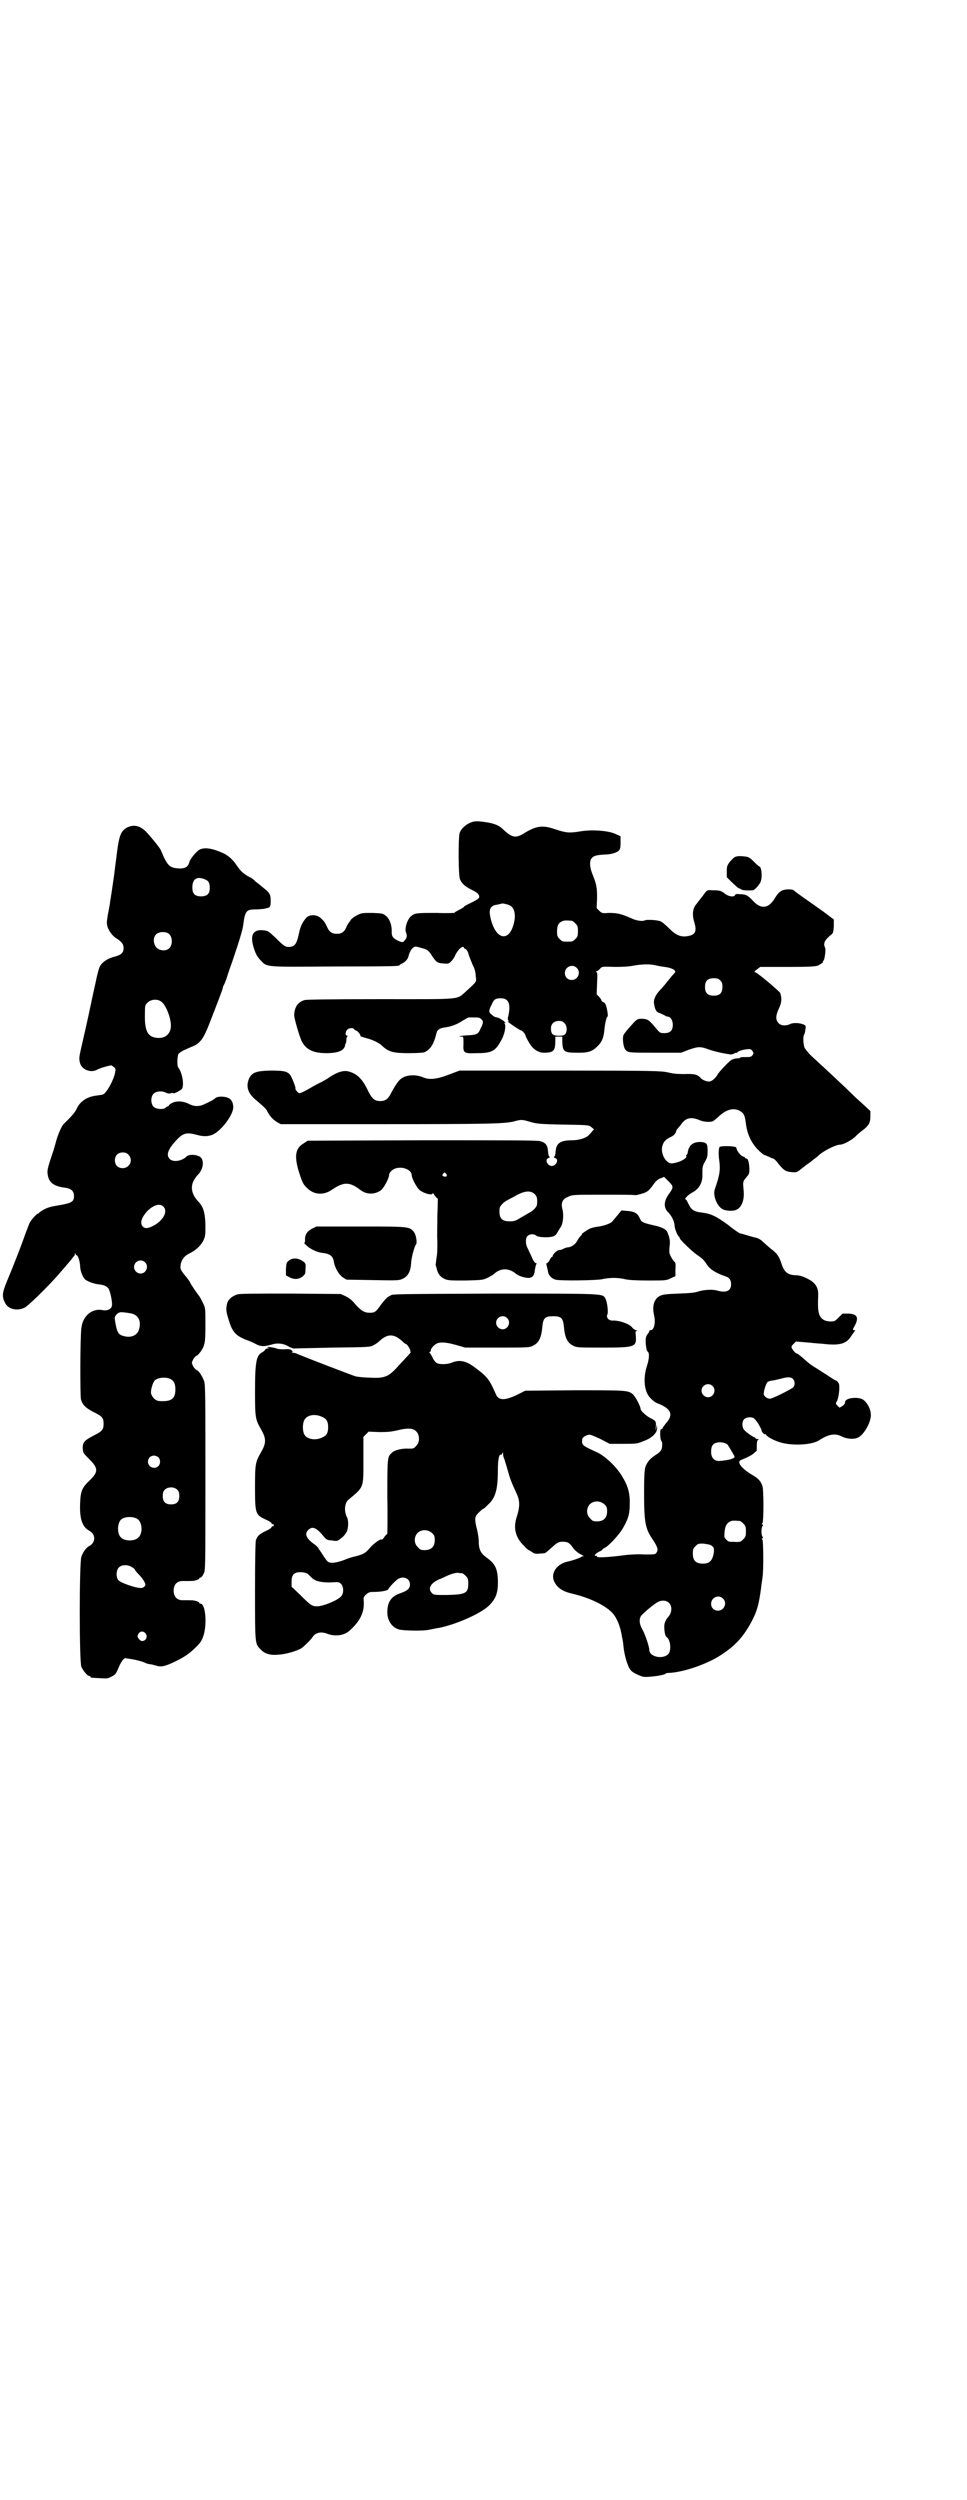 <?xml version="1.0" standalone="no"?>
<!DOCTYPE svg PUBLIC "-//W3C//DTD SVG 20010904//EN"
 "http://www.w3.org/TR/2001/REC-SVG-20010904/DTD/svg10.dtd">
<svg version="1.0" xmlns="http://www.w3.org/2000/svg"
 width="1111pt" height="2870pt" viewBox="0 0 1111 2870"
 preserveAspectRatio="xMidYMid meet">
<g transform="translate(0,2870) scale(0.5,-0.5)"
fill="#000000" stroke="none">
<path d="M1083 3852 c-12 -4 -24 -15 -27 -25 -3 -13 -3 -96 1 -106 4 -9 11
-16 25 -23 14 -7 17 -9 19 -15 1 -5 -1 -7 -19 -16 -9 -4 -16 -8 -16 -9 0 -1
-5 -4 -11 -7 -6 -3 -11 -6 -11 -7 0 0 -18 -1 -40 0 -47 0 -51 0 -60 -8 -8 -7
-15 -28 -11 -37 3 -8 2 -12 -3 -18 -4 -5 -5 -5 -13 -2 -13 6 -17 10 -17 21 1
15 -5 31 -13 37 -7 6 -9 6 -31 7 -23 0 -25 0 -35 -5 -6 -3 -13 -8 -15 -11 -1
-3 -4 -5 -4 -6 -1 -1 -3 -4 -5 -8 -5 -13 -11 -18 -23 -18 -12 0 -18 5 -23 17
-4 8 -5 11 -14 19 -8 8 -24 9 -32 2 -8 -8 -15 -20 -18 -37 -5 -23 -9 -30 -21
-31 -10 -1 -14 2 -33 21 -16 15 -17 16 -27 17 -25 3 -32 -11 -23 -40 5 -16 9
-22 17 -30 14 -15 10 -14 170 -13 145 0 148 1 148 3 0 1 2 2 4 3 8 3 16 11 17
19 1 4 4 11 7 15 6 6 7 7 17 4 18 -5 19 -5 26 -14 13 -20 15 -22 29 -23 12 -1
13 -1 19 5 3 3 8 10 10 16 6 10 12 17 17 17 1 0 2 -1 2 -2 0 -1 2 -2 4 -3 2
-1 5 -5 7 -13 2 -6 6 -16 9 -23 4 -8 7 -16 7 -25 2 -15 4 -12 -22 -36 -23 -20
-6 -18 -197 -18 -120 0 -169 -1 -174 -2 -16 -5 -23 -16 -24 -34 -1 -6 13 -52
17 -60 10 -20 27 -28 57 -28 27 0 41 6 43 18 0 2 1 5 2 5 0 1 1 5 1 8 0 4 1 7
3 8 1 0 1 1 -1 1 -5 0 -5 9 0 14 4 4 13 5 16 1 1 -2 3 -3 4 -3 3 0 12 -11 10
-12 -1 -1 4 -3 12 -5 16 -4 31 -11 39 -19 14 -13 25 -16 59 -16 20 0 34 1 37
2 14 6 22 19 28 44 1 7 8 12 19 13 15 2 28 7 40 15 7 4 14 8 15 8 2 0 7 0 11
0 13 0 13 0 18 -4 5 -4 5 -9 -2 -22 -5 -12 -8 -14 -29 -15 -17 -1 -26 -3 -15
-3 5 0 5 0 5 -16 -1 -22 0 -23 31 -22 26 0 36 3 45 13 5 5 14 22 15 25 0 1 1
3 2 6 3 9 4 20 2 23 -2 3 -2 3 1 2 2 -1 0 2 -5 6 -5 3 -11 7 -14 7 -5 1 -6 1
-14 8 -5 4 -5 9 2 22 5 12 9 14 21 14 18 0 23 -13 17 -41 -2 -5 -1 -8 0 -10 2
-3 2 -3 -1 -2 -2 1 0 -1 4 -4 12 -9 25 -17 27 -17 2 0 8 -7 9 -10 1 -5 11 -23
16 -28 7 -8 17 -13 26 -13 23 0 27 4 27 27 l0 10 8 0 8 0 0 -10 c1 -26 3 -27
39 -27 23 0 32 4 45 18 8 9 11 17 13 36 1 13 5 29 7 29 2 0 -1 19 -4 27 -1 3
-4 6 -6 6 -2 1 -4 3 -4 4 0 1 -2 5 -5 8 l-6 6 1 26 c1 21 1 25 -2 25 -2 0 -1
1 1 2 3 1 6 4 8 6 4 5 5 5 34 4 21 0 34 1 43 3 16 3 37 4 49 1 4 -1 14 -3 22
-4 18 -2 29 -9 23 -14 -2 -2 -9 -10 -16 -19 -7 -9 -16 -19 -19 -22 -9 -10 -14
-21 -12 -30 2 -13 5 -19 13 -21 4 -2 9 -4 11 -5 2 -2 5 -3 7 -3 7 0 12 -9 12
-19 0 -13 -6 -19 -19 -19 -9 0 -10 0 -17 8 -19 23 -21 24 -34 25 -10 0 -11 0
-20 -9 -4 -5 -11 -12 -14 -16 -3 -3 -6 -8 -8 -10 -5 -6 -2 -30 3 -36 6 -7 8
-7 72 -7 l56 0 18 7 c21 7 26 8 47 0 15 -5 34 -9 49 -11 2 0 6 1 8 2 2 2 5 2
6 2 0 -1 1 -1 1 0 0 3 12 7 23 8 7 1 9 0 12 -4 3 -5 3 -5 0 -10 -4 -4 -5 -4
-16 -4 -7 0 -12 0 -12 -1 1 -1 -3 -2 -7 -2 -5 0 -11 -2 -14 -4 -8 -6 -28 -27
-31 -33 -4 -7 -12 -15 -18 -16 -5 -1 -17 3 -21 8 -7 8 -14 10 -38 9 -17 0 -26
1 -38 4 -14 3 -27 4 -246 4 l-232 0 -24 -9 c-28 -11 -46 -13 -61 -6 -18 7 -40
5 -51 -5 -6 -5 -14 -18 -21 -31 -7 -14 -13 -19 -25 -19 -13 0 -19 5 -28 23
-13 28 -26 40 -45 45 -11 3 -25 -1 -42 -12 -7 -5 -19 -12 -26 -15 -6 -3 -15
-8 -20 -11 -10 -6 -22 -12 -25 -12 -3 0 -11 10 -9 11 1 2 -9 28 -13 32 -7 8
-17 9 -46 9 -31 -1 -40 -4 -47 -17 -9 -19 -4 -36 18 -53 16 -14 21 -18 24 -25
6 -11 12 -17 21 -23 l9 -5 231 0 c249 0 281 1 304 6 18 5 19 5 39 -1 14 -4 22
-5 75 -6 59 -1 59 -1 65 -6 l6 -5 -4 -4 c-2 -3 -6 -7 -8 -9 -6 -7 -23 -12 -38
-12 -26 0 -36 -6 -38 -23 -1 -12 -2 -14 -4 -15 -1 -1 0 -2 3 -3 9 -3 2 -18 -8
-18 -10 0 -17 15 -8 18 3 1 4 2 3 3 -2 1 -3 3 -4 15 -1 12 -6 18 -18 21 -6 2
-78 2 -271 2 l-263 -1 -9 -6 c-19 -11 -22 -28 -12 -63 8 -25 10 -31 20 -40 15
-15 37 -17 56 -4 28 19 41 19 66 0 14 -11 33 -11 47 -1 7 5 19 28 19 35 0 6 8
14 17 16 17 4 35 -5 35 -16 0 -7 12 -30 19 -35 11 -8 29 -12 29 -7 0 2 2 0 5
-5 3 -4 6 -7 7 -7 0 0 0 -17 -1 -38 0 -22 -1 -49 0 -61 0 -14 0 -28 -2 -37 -1
-8 -2 -16 -2 -17 1 -1 2 -6 3 -10 3 -11 9 -18 19 -22 7 -3 15 -3 47 -3 37 1
39 1 50 6 6 3 13 7 15 9 15 14 34 14 50 1 5 -5 20 -10 29 -10 9 0 14 5 15 18
1 5 2 11 3 13 2 2 1 3 -1 3 -2 0 -6 6 -10 16 -4 8 -8 17 -9 19 -4 7 -5 20 -1
26 5 6 16 7 21 2 5 -4 28 -5 38 -2 4 1 8 4 10 8 2 3 5 9 8 13 6 8 8 30 4 43
-3 13 0 22 13 27 10 5 11 5 80 5 39 0 72 0 74 -1 2 0 5 0 7 1 21 5 24 7 38 27
5 6 10 10 15 11 l7 3 10 -10 c12 -12 12 -14 2 -28 -13 -17 -14 -33 -2 -44 8
-9 13 -19 14 -29 0 -8 7 -25 11 -27 0 0 1 -2 1 -3 0 -3 30 -32 41 -39 9 -6 15
-11 21 -21 7 -11 21 -20 42 -27 10 -3 14 -9 14 -19 0 -15 -12 -20 -32 -14 -11
3 -29 2 -43 -2 -7 -3 -20 -4 -45 -5 -29 -1 -36 -2 -43 -5 -14 -7 -19 -23 -14
-45 4 -17 0 -34 -8 -34 -2 0 -3 -1 -3 -1 1 -1 -1 -4 -3 -7 -5 -6 -6 -10 -5
-25 1 -9 2 -14 4 -16 5 -3 4 -17 -2 -35 -8 -26 -6 -54 6 -69 7 -8 13 -13 19
-15 31 -12 37 -26 20 -45 -5 -6 -9 -12 -9 -13 0 -1 -1 -2 -2 -1 -4 3 -4 -23 0
-28 3 -3 2 -18 -2 -22 -1 -2 -6 -6 -9 -8 -15 -9 -22 -18 -26 -29 -2 -8 -3 -19
-3 -60 0 -67 3 -81 18 -104 13 -19 15 -26 11 -32 -3 -5 -3 -5 -27 -5 -15 1
-35 0 -50 -2 -30 -4 -60 -6 -60 -3 0 1 -1 2 -3 2 -5 0 -1 5 7 9 4 2 8 4 8 5 0
1 3 3 7 5 9 5 31 29 39 42 13 22 17 34 17 56 1 27 -4 44 -19 68 -14 22 -39 45
-57 53 -33 15 -35 16 -33 30 0 4 10 10 17 10 3 0 14 -5 25 -10 l21 -11 31 0
c29 0 32 0 46 6 20 7 32 19 32 30 l-1 8 -1 -8 c-2 -7 -2 -7 -1 3 1 13 0 14
-14 21 -9 5 -21 16 -21 20 0 6 -12 29 -18 34 -11 9 -15 9 -134 9 l-113 -1 -20
-10 c-28 -13 -42 -13 -48 3 -14 32 -19 39 -46 59 -22 17 -37 20 -56 12 -10 -4
-29 -4 -34 0 -3 2 -7 7 -9 12 -3 6 -6 11 -7 11 -1 1 -1 2 1 2 1 0 2 2 2 4 0 4
8 13 15 16 9 3 22 2 43 -4 l21 -6 74 0 c73 0 74 0 83 5 12 6 18 18 20 41 2 22
6 26 25 26 19 0 23 -4 25 -26 2 -23 8 -35 20 -41 9 -5 11 -5 67 -5 76 0 80 1
78 27 -1 10 -1 11 2 11 3 0 2 1 -2 2 -3 1 -7 4 -9 7 -7 8 -30 16 -45 15 -9 0
-15 8 -11 15 2 6 -1 29 -5 36 -7 11 1 11 -253 11 -217 -1 -237 -1 -240 -4 -1
-1 -4 -2 -7 -4 -3 -2 -10 -10 -16 -18 -12 -17 -14 -18 -26 -18 -11 0 -19 4
-33 20 -7 9 -14 14 -22 18 l-11 5 -115 1 c-83 0 -117 0 -123 -2 -12 -4 -20
-11 -23 -20 -3 -14 -3 -18 4 -40 8 -26 15 -34 39 -44 9 -3 20 -8 25 -11 11 -5
18 -5 38 1 12 3 25 1 36 -6 6 -3 12 -5 13 -4 1 0 40 1 88 2 85 1 86 1 94 6 5
2 11 7 14 10 18 16 32 16 51 -1 4 -4 8 -7 9 -7 3 0 11 -14 10 -16 -1 -1 0 -2
1 -2 1 0 -4 -6 -11 -13 -6 -7 -17 -18 -23 -25 -18 -19 -28 -23 -60 -21 -14 0
-29 2 -33 3 -10 3 -111 42 -133 51 -3 2 -8 3 -11 3 -2 0 -3 1 -2 1 2 1 2 2 -1
5 -2 2 -6 3 -18 2 -8 0 -15 1 -17 2 -1 1 -7 2 -13 3 -7 1 -10 0 -7 -1 4 -1 4
-2 -1 -2 -3 -1 -5 -2 -5 -3 0 -1 -2 -3 -5 -5 -15 -7 -18 -21 -18 -92 0 -60 1
-63 14 -86 12 -21 12 -31 0 -52 -13 -23 -14 -26 -14 -80 0 -62 1 -64 25 -75 7
-3 13 -7 13 -8 0 -2 1 -3 3 -2 1 0 2 -1 2 -3 0 -2 -1 -3 -2 -2 -2 0 -3 -1 -3
-2 0 -2 -6 -6 -13 -9 -15 -7 -19 -11 -23 -21 -1 -5 -2 -40 -2 -118 0 -123 0
-120 13 -133 9 -10 22 -14 41 -12 18 1 44 9 53 15 8 6 23 21 25 25 6 10 19 14
34 8 18 -7 38 -4 50 6 25 22 35 42 34 67 -1 10 -1 11 5 17 6 5 8 6 18 6 16 0
32 3 33 6 3 6 18 21 23 24 13 7 27 1 27 -13 0 -9 -5 -14 -22 -20 -21 -7 -30
-20 -30 -44 0 -18 10 -34 26 -39 8 -3 57 -4 69 -1 5 1 11 2 15 3 38 5 104 33
124 53 16 16 21 30 20 59 -1 27 -7 37 -26 51 -14 10 -18 19 -18 39 0 6 -2 17
-4 26 -6 23 -5 29 2 36 7 7 11 11 13 11 1 0 5 4 10 9 17 15 23 34 23 78 0 27
3 39 7 37 1 -1 2 1 3 3 2 3 2 3 2 -1 0 -3 1 -9 3 -12 1 -4 5 -16 8 -27 5 -18
8 -26 20 -52 8 -17 8 -30 0 -55 -8 -25 -2 -47 17 -65 4 -5 10 -10 13 -11 3 -2
7 -4 9 -6 3 -1 7 -2 13 -1 6 0 11 1 13 1 1 0 8 6 16 13 14 13 17 14 30 13 8
-1 11 -3 19 -14 4 -6 11 -11 16 -14 5 -2 9 -5 9 -6 0 0 -1 0 -1 1 -1 0 -4 0
-6 -2 -5 -3 -20 -8 -29 -10 -27 -5 -42 -28 -32 -47 7 -14 19 -22 41 -27 38 -9
73 -25 91 -43 11 -11 20 -33 23 -55 1 -4 2 -9 2 -11 1 -2 1 -8 2 -15 2 -17 7
-34 12 -45 4 -8 8 -11 18 -16 6 -3 14 -6 17 -6 13 -1 50 4 50 8 0 0 2 1 6 1
33 1 89 20 122 42 32 21 50 41 68 74 13 24 18 41 23 80 0 4 2 14 3 22 3 19 2
85 0 88 -2 2 -2 3 0 3 1 0 2 1 0 4 -3 5 -3 19 0 24 2 3 1 4 0 4 -2 0 -2 1 0 3
3 3 3 76 0 85 -4 12 -10 18 -24 26 -25 15 -36 30 -25 34 17 7 24 11 29 15 3 3
5 5 6 5 1 0 1 5 1 12 0 9 1 13 3 14 2 2 2 2 -1 2 -3 0 -5 1 -5 2 0 1 -1 2 -2
2 -3 0 -20 12 -24 17 -2 2 -4 7 -4 12 0 12 6 17 18 17 9 -1 9 -2 18 -14 4 -7
8 -14 8 -16 0 -4 7 -11 9 -9 0 1 1 1 1 0 0 -4 15 -13 31 -18 27 -9 74 -7 91 4
21 14 37 17 52 9 10 -5 24 -7 34 -4 16 4 35 38 33 56 -1 13 -9 26 -17 32 -11
8 -42 5 -42 -5 0 -3 -2 -6 -6 -9 l-7 -4 -5 5 c-4 4 -4 5 -1 10 4 6 7 30 5 39
-1 3 -4 7 -6 8 -2 0 -8 4 -14 8 -6 4 -19 12 -28 18 -18 11 -19 12 -36 27 -6 5
-11 9 -12 9 -3 0 -9 6 -12 12 -2 4 -2 5 3 10 l6 6 23 -2 c13 -1 29 -3 36 -3
40 -5 56 -1 67 16 4 6 8 11 9 13 2 1 1 2 -1 2 -4 0 -4 2 1 10 10 19 6 27 -14
28 l-14 0 -9 -9 c-8 -8 -9 -9 -18 -9 -13 0 -22 5 -26 15 -3 8 -4 16 -3 42 1
17 -3 26 -14 35 -10 7 -26 14 -35 14 -20 0 -29 7 -35 26 -6 18 -10 24 -26 36
-7 6 -15 13 -18 16 -3 3 -9 7 -14 8 -5 1 -15 4 -22 6 -6 2 -13 4 -15 4 -1 0
-14 8 -27 19 -29 21 -39 26 -61 29 -19 2 -25 7 -31 20 -3 6 -5 10 -6 10 -5 0
4 10 13 15 18 9 26 24 25 44 0 14 0 18 6 28 5 9 6 12 6 24 0 17 -2 20 -15 21
-19 1 -29 -8 -31 -26 -1 -2 -2 -4 -3 -4 0 0 -1 -1 0 -2 3 -5 -15 -15 -32 -17
-14 -2 -28 22 -23 40 3 10 7 14 18 20 8 3 13 9 14 15 1 2 3 5 5 7 2 2 6 7 8
10 10 13 22 15 41 7 9 -4 24 -5 31 -2 2 2 9 7 14 12 19 17 37 20 52 8 5 -4 7
-10 9 -26 3 -24 12 -43 27 -59 7 -7 14 -13 16 -13 1 0 5 -2 10 -4 4 -2 8 -4
10 -4 1 0 7 -5 11 -11 12 -15 17 -19 30 -20 11 -1 12 -1 19 4 4 3 10 8 14 11
4 3 8 6 10 7 1 1 6 5 10 8 4 3 8 6 9 7 9 10 40 26 51 26 7 0 26 10 35 19 5 5
13 12 19 16 12 10 15 16 15 30 l0 12 -15 14 c-9 8 -21 19 -27 25 -11 11 -46
44 -95 89 -6 6 -12 14 -14 17 -3 7 -4 24 -2 29 2 3 3 7 4 15 1 7 0 8 -5 10
-10 4 -24 4 -30 1 -10 -5 -22 -4 -27 2 -7 7 -7 17 1 34 6 13 7 21 3 35 -2 4
-51 46 -58 48 -2 0 -2 2 4 6 l8 6 63 0 c49 0 64 1 69 3 7 3 15 9 12 9 -1 0 -1
1 1 2 3 2 6 26 4 30 -5 10 -1 18 14 30 4 3 5 5 6 19 l0 16 -24 18 c-14 10 -34
24 -44 31 -10 7 -21 15 -23 17 -3 3 -6 3 -16 3 -14 -1 -20 -6 -29 -21 -14 -23
-31 -25 -49 -6 -12 13 -17 16 -31 16 -8 1 -10 0 -11 -2 -2 -5 -14 -4 -23 3 -9
7 -12 8 -29 8 -13 1 -12 1 -23 -14 -5 -6 -9 -12 -14 -18 -8 -9 -10 -23 -5 -40
6 -20 4 -28 -9 -32 -19 -5 -31 -1 -48 16 -8 8 -17 16 -21 17 -8 3 -31 4 -35 2
-5 -3 -20 -1 -32 5 -23 10 -32 12 -50 12 -16 -1 -17 -1 -23 5 l-6 6 1 23 c0
25 -1 31 -11 56 -6 15 -7 30 -1 36 4 5 11 7 29 8 14 0 28 4 33 9 3 3 4 7 4 18
l0 15 -11 5 c-16 8 -56 11 -83 6 -24 -4 -32 -3 -56 5 -29 10 -43 8 -70 -8 -20
-13 -29 -12 -49 7 -11 11 -23 15 -45 18 -16 2 -21 2 -29 -1z m89 -191 c9 -5
13 -18 10 -35 -9 -49 -41 -47 -54 3 -6 23 -2 32 15 34 4 1 8 2 9 2 1 2 14 -1
20 -4z m142 -35 c1 0 5 -3 8 -6 5 -5 6 -7 6 -18 0 -11 -1 -13 -6 -18 -6 -6 -7
-6 -18 -6 -11 0 -12 0 -18 6 -5 5 -6 7 -6 17 0 14 3 20 12 24 5 2 8 2 22 1z
m11 -108 c11 -10 3 -28 -11 -28 -9 0 -16 6 -16 16 0 14 17 22 27 12z m330 -29
c4 -4 5 -7 5 -15 0 -14 -6 -20 -20 -20 -14 0 -20 6 -20 20 0 14 6 20 20 20 8
0 11 -1 15 -5z m-358 -98 c6 -6 7 -18 2 -25 -3 -3 -5 -4 -15 -4 -14 0 -18 4
-18 17 0 10 7 17 18 17 6 0 9 -1 13 -5z m-272 -346 c5 -5 -1 -9 -7 -5 -2 1 -2
2 0 5 4 4 4 4 7 0z m204 -47 c5 -5 6 -10 5 -23 0 -6 -10 -16 -19 -20 -3 -2
-12 -7 -19 -11 -9 -6 -15 -8 -21 -8 -22 -1 -29 6 -27 29 0 6 10 16 19 20 3 2
10 5 15 8 22 13 37 15 47 5z m-64 -284 c10 -9 3 -26 -10 -26 -8 0 -15 7 -15
15 0 13 16 20 25 11z m657 -140 c5 -5 5 -14 1 -19 -4 -4 -43 -24 -52 -26 -6
-2 -14 4 -16 9 -1 5 4 23 8 28 1 2 5 3 9 4 3 0 12 2 20 4 18 5 25 5 30 0z
m-185 -16 c10 -9 3 -26 -10 -26 -8 0 -15 7 -15 15 0 13 16 20 25 11z m-895
-72 c9 -4 12 -11 12 -23 0 -12 -3 -19 -13 -23 -15 -8 -36 -5 -42 7 -4 8 -4 24
0 32 6 13 26 16 43 7z m214 -32 c9 -8 9 -26 0 -34 -5 -6 -7 -6 -16 -6 -15 1
-33 -3 -39 -9 -11 -10 -11 -9 -11 -102 1 -47 0 -85 0 -85 -1 0 -4 -3 -7 -7 -2
-4 -5 -6 -6 -6 -2 3 -19 -9 -28 -20 -10 -11 -13 -13 -31 -18 -6 -1 -19 -5 -28
-9 -17 -6 -29 -8 -36 -4 -2 1 -7 8 -11 14 -4 7 -9 13 -9 14 -1 0 -2 1 -2 3 0
1 -4 5 -9 9 -19 13 -24 24 -15 33 10 10 19 6 37 -16 6 -7 8 -7 19 -8 12 -2 12
-1 22 7 5 4 10 11 11 14 4 9 4 27 0 33 -7 14 -5 33 4 40 36 30 34 26 34 92 l0
52 6 6 6 6 25 -1 c20 0 28 1 41 4 24 6 36 5 43 -2z m716 -31 c7 -11 16 -26 16
-28 0 -3 -11 -7 -24 -8 -3 -1 -7 -1 -8 -1 -14 -2 -22 6 -22 21 0 13 4 19 14
21 9 2 20 -1 24 -5z m-283 -137 c5 -5 6 -7 6 -16 0 -15 -8 -23 -23 -23 -9 0
-11 1 -16 7 -9 8 -9 23 -1 32 9 9 24 9 34 0z m311 -38 c1 0 5 -3 8 -6 5 -5 6
-7 6 -18 0 -11 -1 -13 -6 -18 -6 -6 -7 -7 -21 -6 -13 0 -13 0 -18 5 -5 5 -5 6
-4 18 1 13 5 20 13 24 5 2 8 2 22 1z m-707 -28 c5 -5 6 -7 6 -16 0 -15 -8 -23
-23 -23 -9 0 -11 1 -16 7 -9 8 -9 23 -1 32 9 9 24 9 34 0z m641 -28 c7 -4 8
-9 5 -23 -4 -14 -10 -19 -24 -19 -16 0 -23 7 -23 23 0 10 1 12 6 17 6 6 7 6
18 6 7 -1 15 -2 18 -4z m-926 -66 c1 -2 6 -6 9 -9 8 -8 24 -11 46 -10 15 1 16
1 21 -4 6 -7 6 -21 0 -28 -9 -10 -42 -23 -55 -23 -12 0 -15 2 -39 26 l-20 19
0 12 c0 13 4 19 14 21 8 1 18 0 24 -4z m354 2 c1 0 5 -3 8 -6 5 -5 6 -7 6 -18
0 -22 -6 -25 -49 -26 -28 0 -30 0 -34 4 -11 10 -4 23 16 32 6 2 12 5 14 6 12
6 23 9 29 9 4 -1 8 -1 10 -1z m599 -58 c11 -10 3 -28 -11 -28 -9 0 -16 6 -16
16 0 14 17 22 27 12z m-123 -11 c7 -8 6 -22 -3 -32 -4 -4 -7 -11 -8 -15 -2
-10 1 -28 4 -30 9 -5 12 -28 6 -38 -11 -15 -45 -9 -45 8 0 7 -10 37 -16 47 -7
12 -8 23 -3 31 4 5 22 21 34 29 11 8 24 8 31 0z"/>
<path d="M292 3840 c-15 -8 -19 -19 -25 -72 -1 -6 -3 -23 -5 -39 -6 -40 -6
-42 -7 -46 0 -2 -1 -8 -2 -13 0 -5 -3 -18 -5 -29 -3 -18 -3 -21 -1 -29 4 -11
12 -22 23 -28 10 -7 14 -12 14 -21 0 -10 -5 -15 -19 -19 -17 -4 -29 -12 -35
-22 -3 -5 -7 -21 -11 -41 -4 -17 -11 -51 -16 -74 -5 -23 -10 -45 -11 -49 -1
-4 -3 -14 -5 -22 -5 -22 -6 -27 -3 -37 4 -15 25 -23 39 -15 7 4 29 10 33 10 2
-1 4 -3 7 -5 3 -3 3 -4 1 -14 -4 -17 -20 -46 -28 -48 -2 -1 -7 -1 -11 -2 -24
-2 -41 -13 -49 -31 -2 -5 -9 -14 -16 -21 -7 -7 -14 -14 -15 -15 -5 -7 -13 -26
-16 -38 -2 -7 -5 -18 -7 -24 -14 -41 -14 -44 -12 -55 3 -17 15 -25 40 -28 14
-2 20 -8 20 -19 0 -13 -5 -16 -33 -21 -19 -3 -27 -5 -36 -10 -6 -3 -11 -7 -11
-7 0 -1 -1 -2 -2 -2 -3 0 -15 -13 -19 -20 -2 -3 -6 -15 -10 -25 -11 -31 -26
-70 -44 -113 -10 -25 -11 -33 -3 -48 7 -14 28 -19 45 -10 7 3 51 46 75 73 20
23 31 36 34 40 2 3 4 5 4 5 1 0 2 2 2 5 0 3 1 3 1 1 1 -2 2 -4 3 -4 3 0 7 -12
8 -23 0 -12 5 -25 11 -32 5 -5 22 -11 33 -12 9 -1 16 -3 21 -9 4 -5 10 -33 8
-41 -2 -7 -11 -11 -21 -9 -24 5 -46 -13 -49 -41 -3 -21 -3 -156 -1 -164 4 -13
10 -19 29 -29 20 -10 23 -13 23 -27 0 -13 -3 -17 -21 -26 -23 -12 -27 -16 -27
-30 1 -11 1 -11 15 -25 21 -21 21 -29 2 -48 -19 -18 -22 -25 -23 -56 -1 -34 5
-52 22 -61 14 -8 14 -26 0 -34 -8 -4 -15 -14 -19 -25 -5 -14 -5 -242 0 -253 4
-9 14 -21 18 -21 2 0 3 -1 3 -2 0 -2 0 -2 22 -3 15 -1 18 -1 25 3 10 5 11 6
17 20 6 15 13 24 17 23 2 -1 7 -1 11 -2 9 -1 29 -6 34 -9 1 -1 6 -2 10 -3 4 0
10 -2 14 -3 13 -4 20 -2 42 8 25 12 36 20 51 35 11 11 13 15 17 27 8 27 4 72
-7 72 -2 0 -3 1 -3 2 0 1 -3 3 -7 4 -6 2 -9 2 -32 2 -12 0 -20 8 -20 22 0 14
8 22 20 22 23 0 26 0 32 2 4 1 7 3 7 4 0 1 1 2 3 2 1 0 5 4 7 9 4 8 4 9 4 221
0 176 0 215 -3 221 -4 11 -11 22 -16 25 -3 1 -7 5 -9 9 -4 8 -4 8 0 16 2 4 6
8 9 9 2 1 6 6 9 10 9 14 10 20 10 61 0 38 0 38 -6 50 -3 7 -7 13 -8 15 -3 3
-18 25 -21 31 -1 3 -7 11 -13 18 -10 13 -10 14 -9 22 1 11 8 21 18 26 17 8 28
19 34 30 5 11 5 13 5 38 -1 28 -5 41 -17 53 -15 16 -18 34 -9 49 3 5 6 9 7 10
13 12 17 31 9 41 -6 7 -27 9 -33 3 -11 -11 -31 -14 -39 -6 -9 9 -4 22 14 42
17 18 24 20 50 13 15 -4 25 -3 35 1 21 10 48 47 47 64 -1 15 -8 22 -24 23 -7
1 -16 -1 -18 -4 -2 -2 -12 -8 -22 -12 -13 -7 -25 -7 -37 -1 -13 7 -28 8 -39 3
-4 -2 -8 -5 -8 -6 0 -1 -1 -2 -2 -2 -1 0 -4 -1 -5 -3 -5 -5 -22 -4 -28 2 -7 7
-7 23 0 30 6 6 20 7 29 2 4 -2 7 -2 11 -1 3 1 5 1 5 0 0 -2 13 4 19 9 7 6 3
37 -8 51 -2 3 -2 24 1 30 1 2 7 6 13 9 5 2 15 7 21 9 17 8 24 18 38 54 17 44
30 77 30 80 0 1 1 4 2 6 1 1 4 8 6 14 2 6 8 25 14 41 17 50 24 74 25 84 4 31
7 35 27 35 7 0 15 1 17 1 2 0 7 1 10 2 8 1 9 4 9 17 0 14 -2 18 -16 29 -7 6
-16 13 -20 16 -3 4 -9 8 -12 9 -14 7 -22 15 -30 27 -9 14 -21 24 -33 29 -25
11 -42 13 -53 7 -7 -4 -22 -22 -23 -29 -3 -10 -9 -14 -22 -14 -21 1 -26 5 -36
25 -4 9 -7 16 -7 16 0 3 -20 28 -33 42 -14 15 -29 19 -45 11z m179 -119 c8 -3
11 -8 11 -20 0 -13 -6 -19 -20 -19 -14 0 -20 6 -20 20 0 20 10 27 29 19z m-83
-125 c9 -7 9 -27 0 -34 -7 -6 -21 -5 -28 2 -8 8 -9 24 -1 31 6 6 22 7 29 1z
m-17 -156 c12 -9 25 -46 21 -62 -3 -14 -14 -22 -29 -21 -23 1 -31 15 -30 54 0
20 0 21 6 27 8 8 23 9 32 2z m-76 -351 c12 -12 3 -31 -13 -31 -11 0 -18 7 -18
18 0 11 7 18 18 18 6 0 9 -1 13 -5z m80 -119 c12 -11 0 -33 -24 -45 -12 -6
-18 -6 -23 -1 -7 8 -3 20 10 35 14 14 29 19 37 11z m-42 -128 c10 -9 3 -26
-10 -26 -8 0 -15 7 -15 15 0 13 16 20 25 11z m-35 -117 c18 -2 27 -16 22 -35
-3 -15 -17 -22 -34 -18 -13 3 -16 7 -20 26 -3 17 -3 17 0 22 5 6 9 8 16 7 3 0
10 -1 16 -2z m95 -152 c7 -4 10 -11 10 -23 0 -20 -8 -27 -29 -27 -12 0 -14 1
-20 6 -3 3 -6 8 -7 12 -1 8 4 25 9 30 8 7 28 8 37 2z m-29 -179 c5 -5 5 -15 0
-20 -9 -9 -24 -2 -24 10 0 8 6 14 14 14 3 0 8 -2 10 -4z m44 -75 c3 -3 4 -7 4
-14 0 -13 -6 -19 -19 -19 -13 0 -19 6 -19 19 0 7 1 11 4 14 7 8 23 8 30 0z
m-93 -66 c12 -7 14 -33 3 -43 -8 -9 -32 -9 -40 0 -9 8 -9 32 0 41 7 7 27 8 37
2z m-12 -111 c4 -2 7 -5 7 -6 0 -1 4 -6 9 -11 8 -8 15 -19 15 -23 0 -4 -5 -8
-10 -8 -13 0 -47 12 -52 18 -6 7 -5 23 1 29 6 7 21 7 30 1z m32 -153 c7 -11
-7 -23 -15 -13 -5 6 -5 8 -1 14 4 6 12 5 16 -1z"/>
<path d="M1688 3772 c-3 -2 -8 -7 -12 -12 -5 -7 -6 -9 -6 -21 l0 -13 11 -11
c14 -13 16 -15 19 -15 0 0 2 -1 3 -2 2 -2 15 -3 27 -2 3 0 12 9 16 16 6 8 5
33 0 38 -3 1 -8 6 -12 10 -12 12 -14 13 -27 14 -10 1 -15 0 -19 -2z"/>
<path d="M1653 3106 c-2 -8 -2 -14 -1 -25 4 -27 2 -38 -9 -70 -6 -14 4 -40 17
-47 9 -5 27 -5 33 -1 11 5 17 21 16 39 0 5 -1 11 -1 14 -1 10 0 13 7 21 7 8 7
9 7 21 -1 14 -3 22 -7 22 -2 0 -3 1 -3 2 0 1 -2 2 -5 3 -5 1 -15 14 -15 20 0
4 -38 5 -39 1z"/>
<path d="M1419 2950 c-5 -6 -10 -12 -11 -13 -2 -5 -18 -11 -32 -13 -8 -1 -17
-3 -21 -5 -6 -3 -21 -13 -18 -13 1 0 -1 -2 -4 -5 -3 -3 -6 -9 -8 -12 -4 -7
-14 -13 -21 -13 -1 0 -6 -1 -9 -3 -3 -2 -7 -3 -10 -3 -4 0 -15 -9 -15 -14 0
-1 -1 -2 -2 -2 -1 0 -3 -3 -5 -7 -2 -4 -5 -7 -6 -7 -2 0 -2 -2 -1 -5 1 -4 2
-9 3 -13 1 -10 8 -17 17 -20 11 -3 92 -2 108 1 7 2 19 3 26 3 7 0 19 -1 26 -3
9 -2 26 -3 54 -3 39 0 41 0 51 5 l11 5 0 15 c1 10 0 16 -1 17 -4 2 -13 18 -13
23 0 3 0 11 1 17 1 10 -1 19 -6 30 -3 6 -13 11 -32 15 -22 5 -27 7 -30 14 -6
14 -13 18 -33 19 l-10 1 -9 -11z"/>
<path d="M717 2919 c-12 -6 -17 -15 -16 -27 0 -3 -1 -6 -2 -6 -1 0 3 -3 8 -8
12 -9 24 -14 37 -15 14 -2 21 -7 23 -19 2 -14 11 -30 21 -37 l8 -5 59 -1 c53
-1 61 -1 68 2 15 6 21 18 22 41 1 10 7 34 11 39 3 4 0 21 -4 27 -10 14 -10 14
-123 14 l-102 0 -10 -5z"/>
<path d="M664 2846 c-6 -5 -6 -6 -7 -20 l0 -14 7 -4 c11 -6 22 -6 31 1 6 5 7
6 7 18 1 10 0 12 -3 15 -12 10 -26 11 -35 4z"/>
</g>
</svg>

